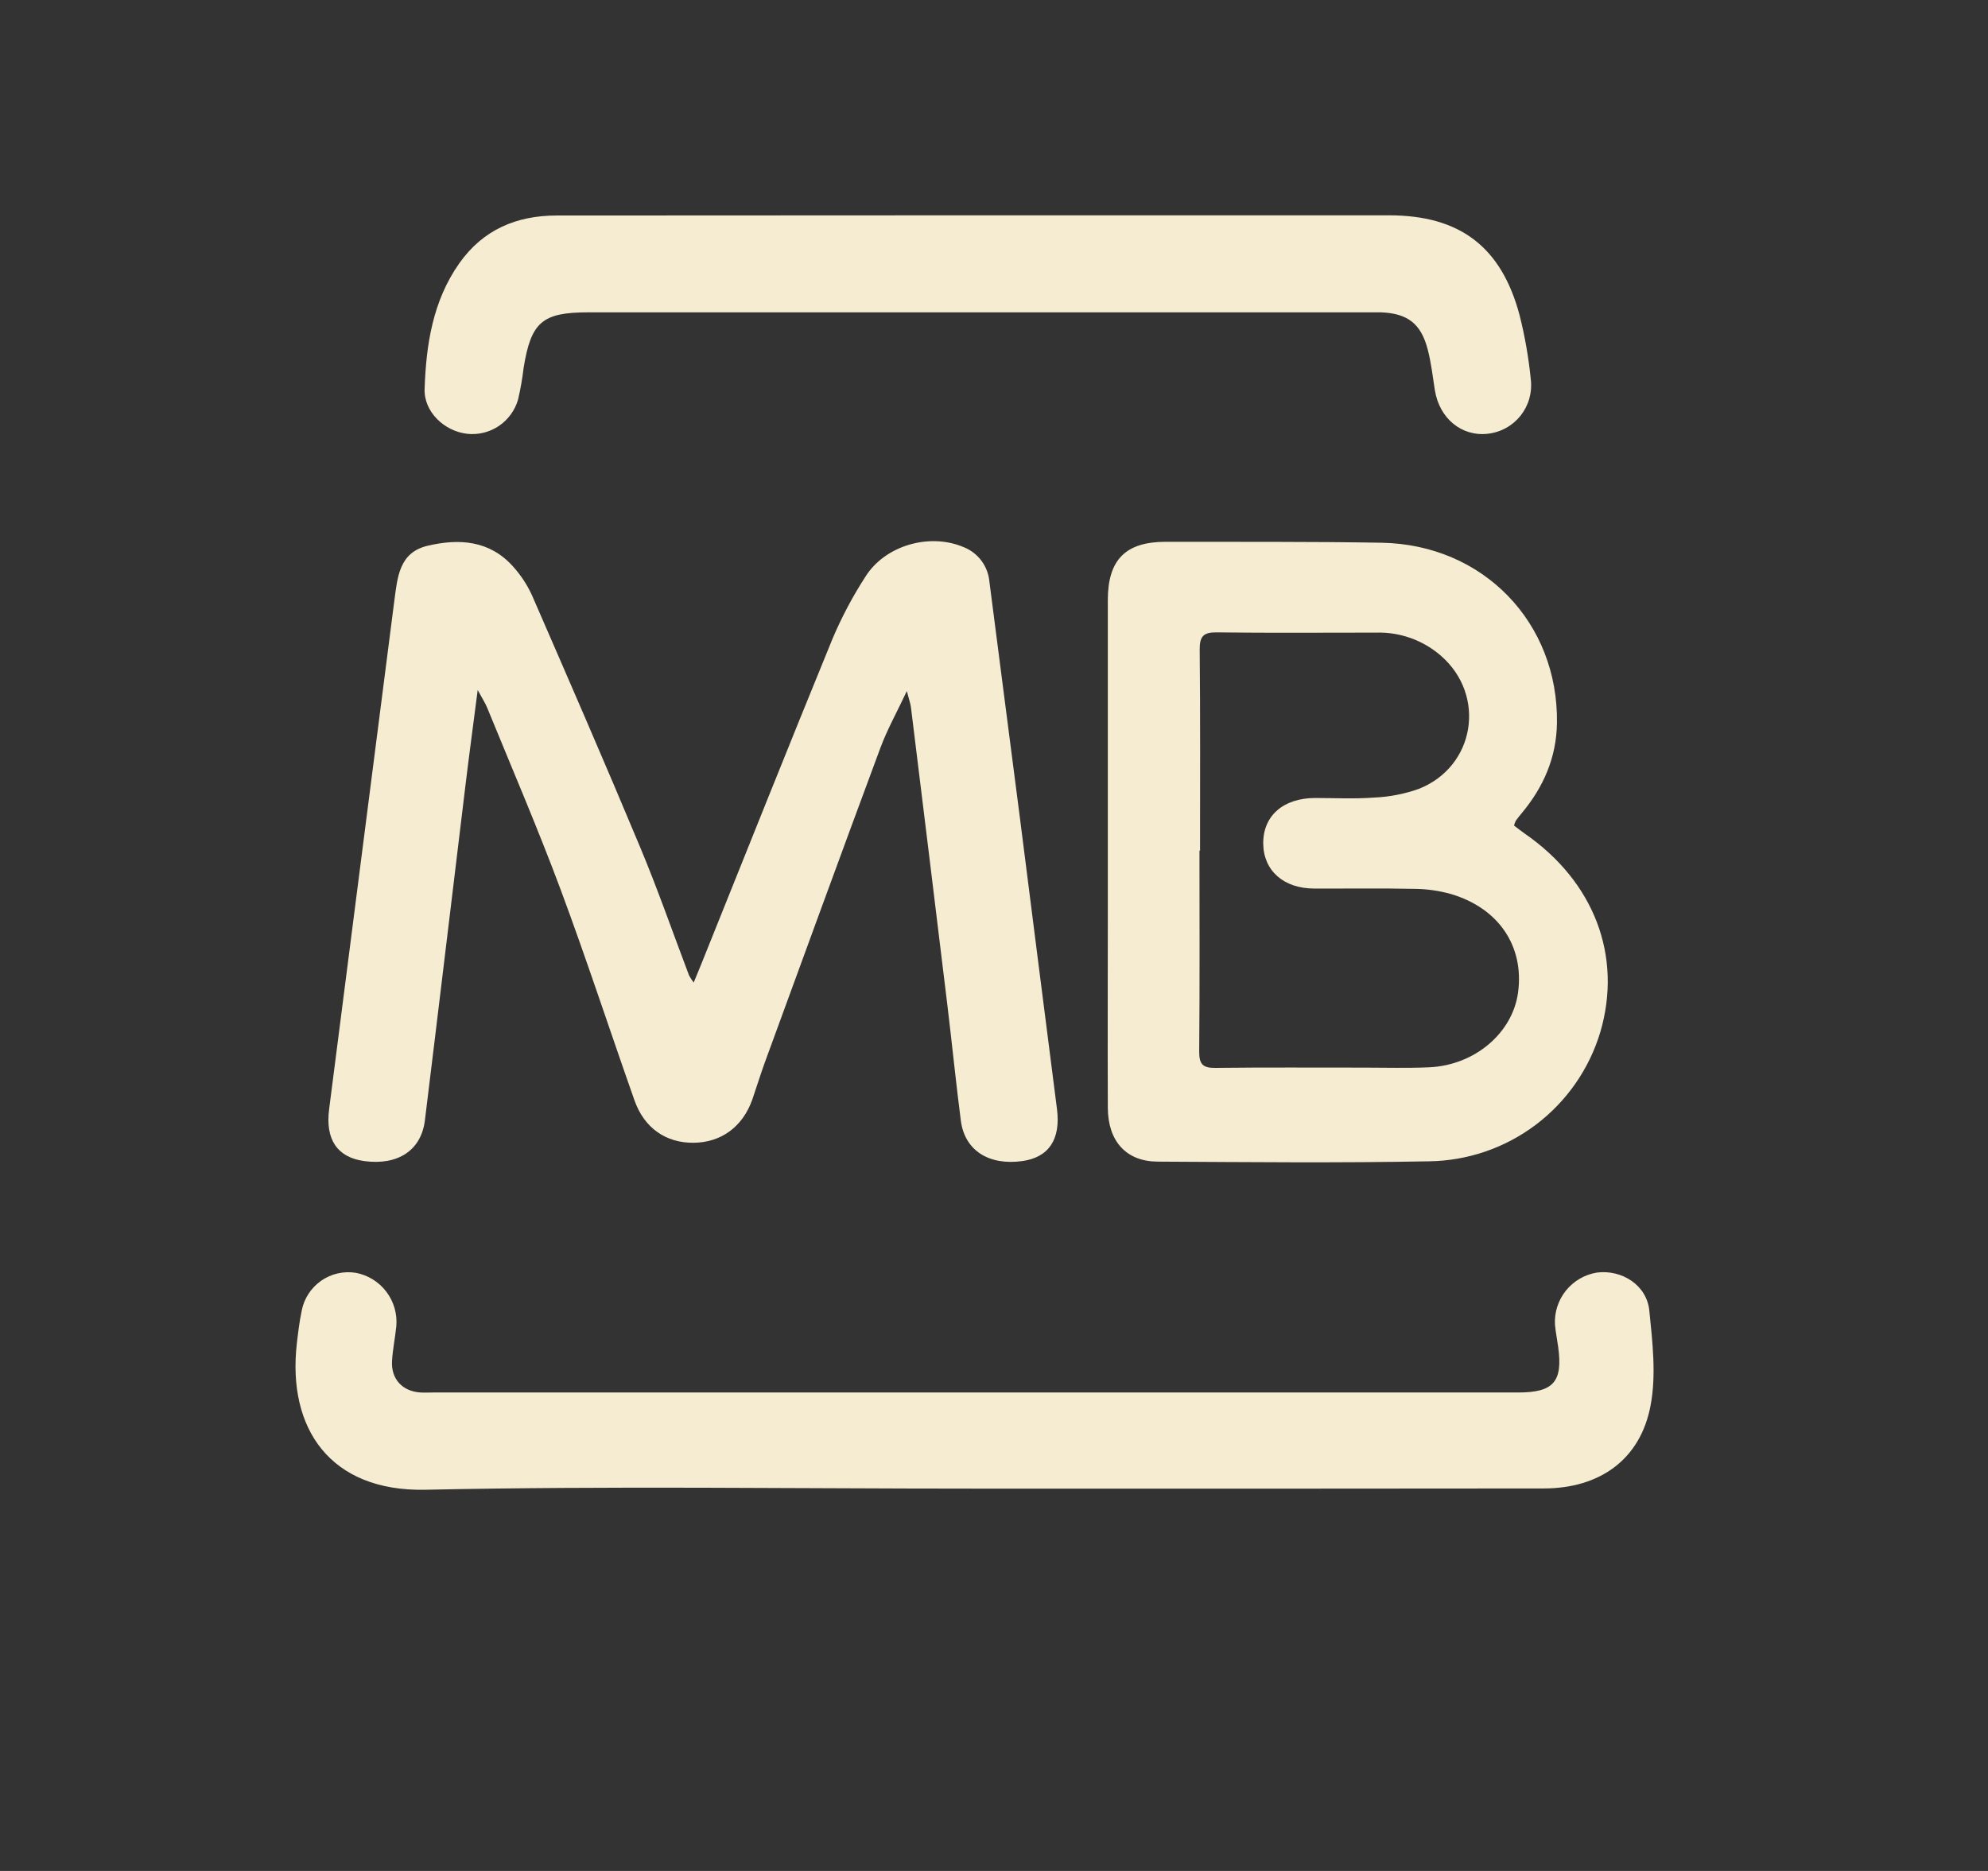 <svg width="51" height="48" viewBox="0 0 51 48" fill="none" xmlns="http://www.w3.org/2000/svg">
<rect x="0" y="0" width="51" height="48" fill="#333333" stroke="none"/>
<path d="M17.796 25.208C17.872 25.023 17.928 24.891 17.981 24.758C19.105 21.963 20.22 19.165 21.36 16.381C21.595 15.828 21.876 15.297 22.203 14.793C22.704 13.996 23.833 13.669 24.705 14.03C24.892 14.101 25.055 14.223 25.175 14.382C25.295 14.542 25.367 14.732 25.383 14.931C25.64 16.947 25.906 18.962 26.164 20.978C26.482 23.468 26.794 25.959 27.115 28.448C27.215 29.224 26.912 29.693 26.224 29.788C25.364 29.906 24.751 29.514 24.65 28.756C24.522 27.769 24.424 26.777 24.304 25.788C23.996 23.243 23.684 20.697 23.37 18.151C23.358 18.05 23.32 17.951 23.264 17.729C23.006 18.278 22.761 18.716 22.588 19.18C21.591 21.863 20.611 24.552 19.627 27.24C19.51 27.56 19.411 27.887 19.3 28.208C19.054 28.906 18.503 29.312 17.794 29.318C17.086 29.325 16.527 28.941 16.277 28.23C15.641 26.428 15.049 24.614 14.383 22.824C13.798 21.255 13.134 19.712 12.5 18.162C12.451 18.041 12.378 17.93 12.255 17.703C12.14 18.594 12.036 19.362 11.943 20.131C11.594 23.003 11.253 25.874 10.9 28.745C10.805 29.515 10.204 29.904 9.345 29.788C8.654 29.694 8.341 29.237 8.444 28.451C9.001 24.108 9.558 19.764 10.115 15.42C10.197 14.811 10.236 14.173 10.973 14.001C11.776 13.812 12.559 13.861 13.159 14.531C13.36 14.753 13.526 15.005 13.65 15.278C14.586 17.427 15.521 19.576 16.424 21.739C16.876 22.82 17.261 23.929 17.677 25.025C17.712 25.089 17.752 25.15 17.796 25.208Z" fill="#F6ECD1"/>
<path d="M38.841 21.18C38.938 21.253 39.023 21.321 39.111 21.383C40.896 22.615 41.626 24.528 41.055 26.476C40.77 27.426 40.19 28.259 39.399 28.856C38.608 29.453 37.648 29.781 36.657 29.794C34.339 29.838 32.019 29.814 29.699 29.802C28.891 29.798 28.424 29.279 28.42 28.421C28.413 26.756 28.42 25.09 28.42 23.424C28.42 20.749 28.42 18.073 28.42 15.398C28.42 14.355 28.878 13.898 29.915 13.9C31.757 13.904 33.599 13.893 35.44 13.924C38.049 13.968 39.981 15.971 39.942 18.553C39.928 19.44 39.595 20.196 39.035 20.866C38.982 20.928 38.932 20.993 38.884 21.059C38.866 21.098 38.851 21.139 38.841 21.18ZM30.786 21.822H30.771C30.771 23.542 30.78 25.262 30.764 26.982C30.764 27.309 30.862 27.401 31.18 27.397C32.448 27.382 33.717 27.391 34.986 27.39C35.545 27.39 36.105 27.407 36.663 27.382C37.836 27.33 38.807 26.499 38.945 25.458C39.102 24.273 38.448 23.299 37.221 22.936C36.919 22.852 36.608 22.807 36.295 22.804C35.435 22.786 34.576 22.799 33.716 22.796C32.931 22.796 32.415 22.338 32.407 21.645C32.399 20.934 32.917 20.476 33.733 20.473C34.238 20.473 34.745 20.5 35.246 20.462C35.64 20.446 36.03 20.37 36.401 20.238C37.843 19.665 38.135 17.842 36.965 16.823C36.507 16.425 35.916 16.213 35.309 16.23C33.944 16.23 32.579 16.241 31.215 16.224C30.874 16.219 30.775 16.323 30.777 16.663C30.794 18.382 30.786 20.102 30.786 21.822Z" fill="#F6ECD1"/>
<path d="M25.035 38.191C20.33 38.191 15.621 38.12 10.918 38.22C8.462 38.272 7.371 36.641 7.614 34.477C7.647 34.192 7.682 33.903 7.74 33.626C7.8 33.315 7.979 33.04 8.239 32.858C8.498 32.677 8.819 32.604 9.131 32.655C9.443 32.715 9.721 32.888 9.912 33.141C10.104 33.394 10.194 33.708 10.167 34.024C10.137 34.323 10.074 34.619 10.057 34.918C10.03 35.382 10.327 35.697 10.788 35.725C10.897 35.731 11.006 35.725 11.116 35.725H38.946C39.855 35.725 40.097 35.449 39.973 34.553C39.947 34.364 39.909 34.176 39.891 33.986C39.873 33.669 39.974 33.358 40.172 33.111C40.371 32.864 40.654 32.699 40.967 32.648C41.608 32.567 42.245 32.969 42.311 33.621C42.393 34.427 42.492 35.27 42.345 36.052C42.086 37.445 41.04 38.186 39.601 38.187C34.747 38.192 29.892 38.194 25.035 38.191Z" fill="#F6ECD1"/>
<path d="M25.078 5.524C28.596 5.524 32.113 5.524 35.632 5.524C37.447 5.524 38.515 6.328 38.983 8.085C39.12 8.627 39.216 9.178 39.271 9.734C39.291 9.898 39.278 10.064 39.234 10.222C39.19 10.381 39.114 10.529 39.013 10.659C38.911 10.788 38.785 10.896 38.641 10.976C38.497 11.057 38.339 11.108 38.175 11.127C37.499 11.209 36.925 10.734 36.81 10.01C36.754 9.66 36.716 9.305 36.626 8.964C36.453 8.299 36.107 8.04 35.426 8.013C35.304 8.013 35.181 8.013 35.059 8.013C28.404 8.013 21.75 8.013 15.096 8.013C13.914 8.013 13.622 8.258 13.432 9.444C13.4 9.715 13.353 9.984 13.291 10.249C13.211 10.527 13.036 10.768 12.797 10.929C12.557 11.09 12.268 11.161 11.981 11.129C11.401 11.062 10.873 10.567 10.893 9.982C10.931 8.844 11.101 7.724 11.781 6.757C12.389 5.895 13.248 5.529 14.281 5.529L25.078 5.524Z" fill="#F6ECD1"/>
</svg>
